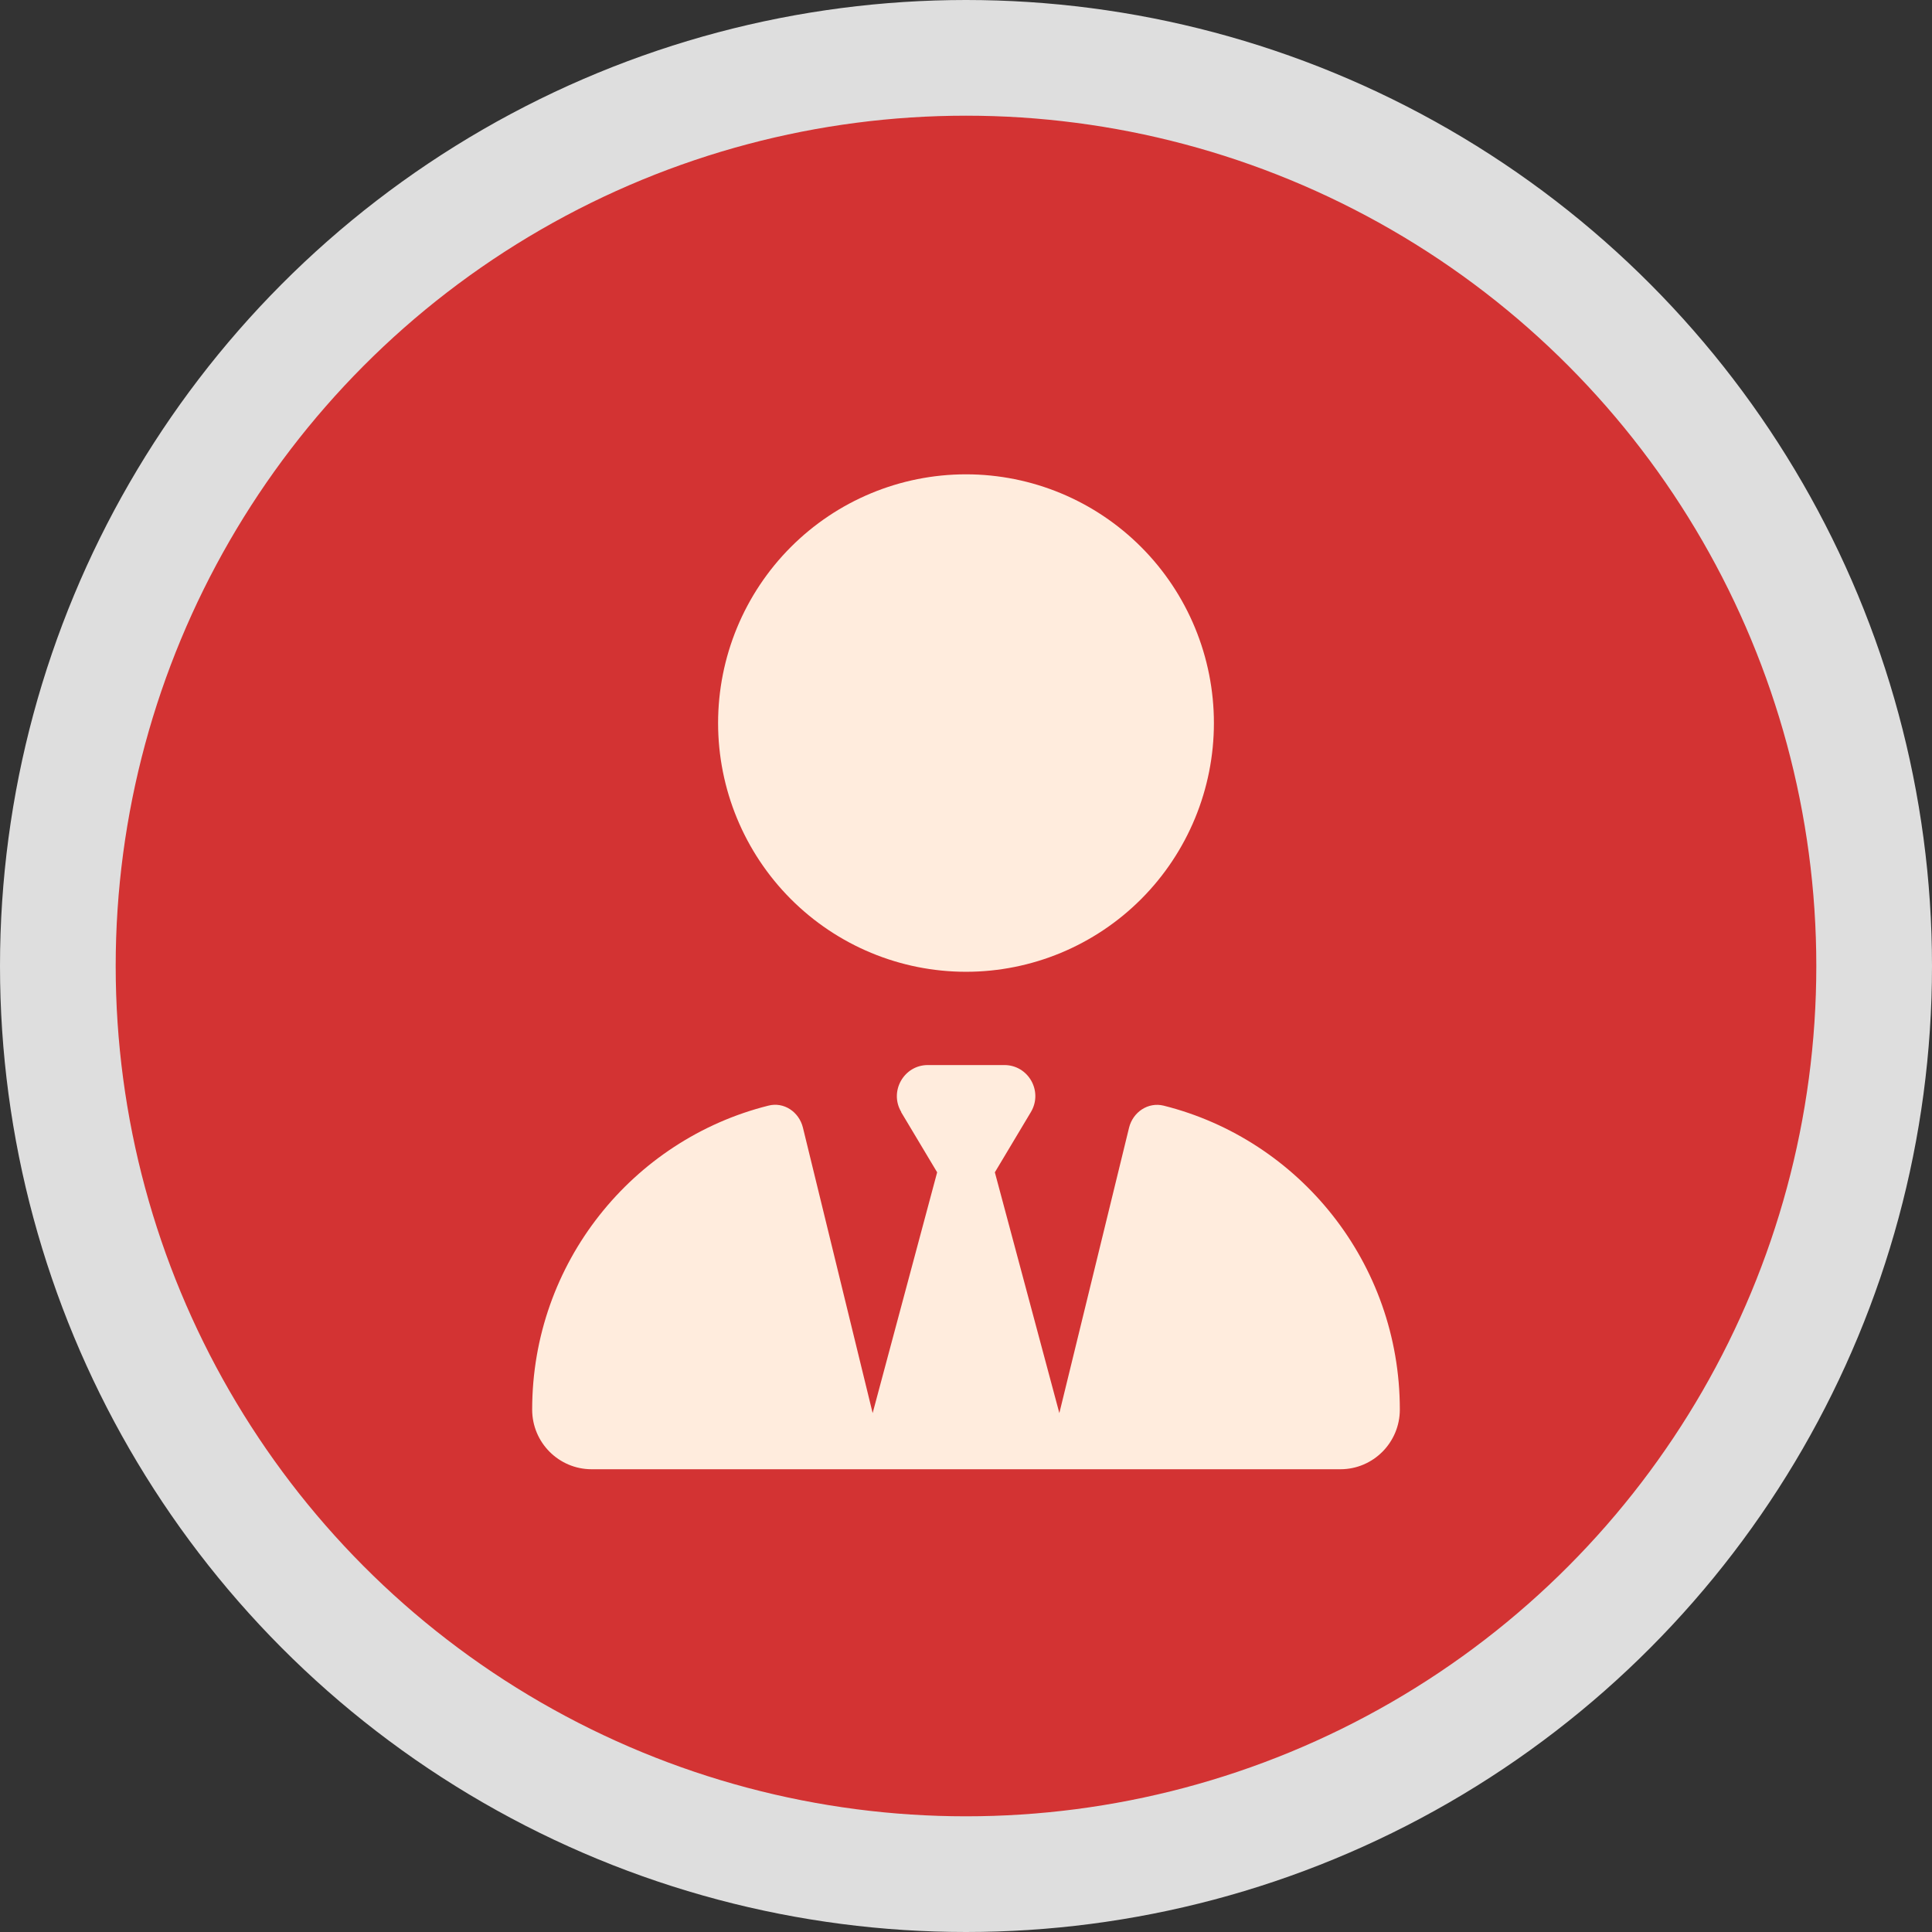 <svg width="167" height="167" viewBox="0 0 167 167" fill="none" xmlns="http://www.w3.org/2000/svg">
<rect x="0" y="0" width="167" height="167" fill="#333333" stroke="none"/>
<circle cx="83.5" cy="83.5" r="78.5" fill="#D33333" stroke="#DEDEDE" stroke-width="10"/>
<g clip-path="url(#clip0_1696_169)">
<path d="M62.071 62.5C62.071 68.202 64.329 73.671 68.348 77.703C72.366 81.735 77.817 84 83.5 84C89.183 84 94.634 81.735 98.652 77.703C102.671 73.671 104.929 68.202 104.929 62.5C104.929 56.798 102.671 51.329 98.652 47.297C94.634 43.265 89.183 41 83.5 41C77.817 41 72.366 43.265 68.348 47.297C64.329 51.329 62.071 56.798 62.071 62.5ZM77.892 96.127L81.006 101.334L75.431 122.146L69.404 97.471C69.069 96.111 67.763 95.22 66.407 95.573C54.689 98.513 46 109.162 46 121.843C46 124.699 48.31 127 51.139 127H115.86C118.706 127 121 124.682 121 121.843C121 109.162 112.311 98.513 100.593 95.573C99.237 95.237 97.931 96.127 97.596 97.471L91.569 122.146L85.994 101.334L89.108 96.127C90.18 94.33 88.891 92.062 86.815 92.062H80.202C78.126 92.062 76.837 94.347 77.909 96.127H77.892Z" fill="#FFECDD"/>
</g>
<defs>
<clipPath id="clip0_1696_169">
<rect width="75" height="86" fill="white" transform="translate(46 41)"/>
</clipPath>
</defs>
</svg>
